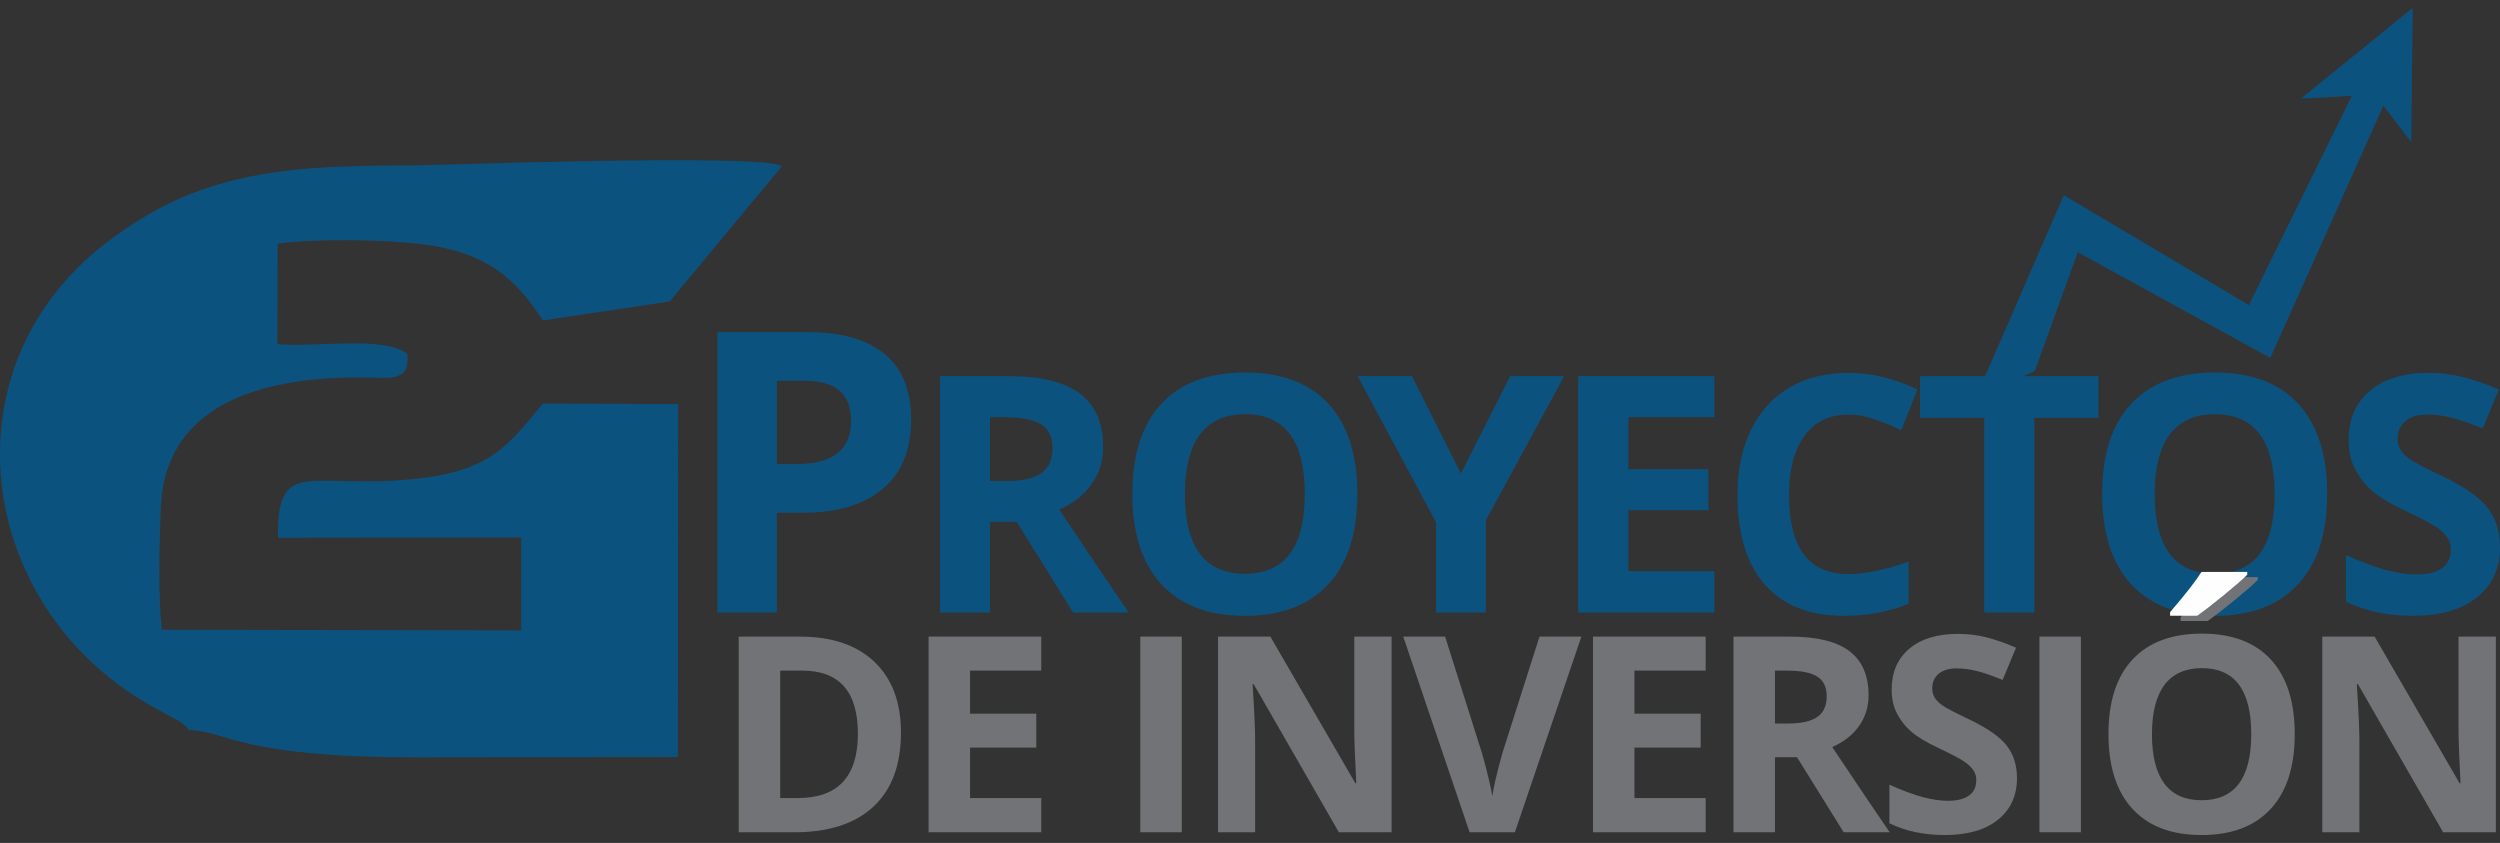 <?xml version="1.0" encoding="UTF-8"?>
<!DOCTYPE svg PUBLIC "-//W3C//DTD SVG 1.1//EN" "http://www.w3.org/Graphics/SVG/1.1/DTD/svg11.dtd">
<!-- Creator: CorelDRAW Standard 2021 (64-Bit Versión de evaluación) -->
<svg xmlns="http://www.w3.org/2000/svg" xml:space="preserve" width="86.012mm" height="29mm" version="1.1" style="shape-rendering:geometricPrecision; text-rendering:geometricPrecision; image-rendering:optimizeQuality; fill-rule:evenodd; clip-rule:evenodd"
viewBox="0 0 8601.2 2900"
 xmlns:xlink="http://www.w3.org/1999/xlink"
 xmlns:xodm="http://www.corel.com/coreldraw/odm/2003">
 <rect x="0" y="0" width="8601.2" height="2900" fill="#333333" stroke="none"/>
 <defs>
  <style type="text/css">
   <![CDATA[
    .fil2 {fill:#0C527F}
    .fil3 {fill:#FEFEFE;fill-rule:nonzero}
    .fil1 {fill:#727376;fill-rule:nonzero}
    .fil0 {fill:#0C527F;fill-rule:nonzero}
   ]]>
  </style>
 </defs>
 <g id="Capa_x0020_1">
  <path class="fil0" d="M2672.78 1596.54l67.34 0c63.06,0 110.13,-12.39 141.21,-37.39 31.3,-24.77 46.84,-61.03 46.84,-108.55 0,-47.97 -13.06,-83.33 -39.19,-106.3 -26.12,-22.74 -67.11,-34.23 -123.19,-34.23l-93.01 0 0 286.47zm461.91 -153.14c0,103.82 -32.43,183.32 -97.29,238.27 -64.86,54.95 -157.2,82.43 -276.79,82.43l-87.83 0 0 343.22 -204.49 0 0 -964.81 308.09 0c117.11,0 206.07,25.23 267.1,75.45 60.81,50.45 91.21,125.67 91.21,225.44zm271.55 211.79l55.61 0c54.47,0 94.71,-9.11 120.53,-27.33 26,-18.03 38.91,-46.69 38.91,-85.6 0,-38.54 -13.29,-66.06 -39.67,-82.38 -26.57,-16.33 -67.57,-24.49 -123.19,-24.49l-52.19 0 0 219.8zm0 140.08l0 312.05 -172.35 0 0 -813.15 236.88 0c110.47,0 192.09,20.12 245.05,60.36 53.14,40.24 79.53,101.36 79.53,183.17 0,47.83 -13.1,90.35 -39.48,127.74 -26.2,37.21 -63.4,66.44 -111.61,87.5 122.23,182.79 201.95,301.04 238.97,354.38l-191.33 0 -193.99 -312.05 -91.67 0zm1263.6 -95.47c0,134.76 -33.22,238.21 -100.03,310.53 -66.81,72.31 -162.48,108.38 -286.99,108.38 -124.52,0 -220.18,-36.07 -287,-108.38 -66.81,-72.32 -100.03,-176.15 -100.03,-311.48 0,-135.34 33.41,-238.78 100.41,-310.15 66.82,-71.37 162.86,-107.05 287.76,-107.05 124.89,0 220.55,35.87 286.61,107.81 66.24,71.94 99.27,175.38 99.27,310.34zm-593.35 0c0,90.92 17.28,159.25 51.63,205.37 34.55,45.94 86.17,68.9 154.7,68.9 137.61,0 206.32,-91.49 206.32,-274.27 0,-183.17 -68.33,-274.66 -205.18,-274.66 -68.72,0 -120.34,23.16 -155.27,69.28 -34.73,46.13 -52.2,114.65 -52.2,205.38zm949.65 -70.8l169.69 -334.83 185.64 0 -269.72 496.74 0 316.41 -171.21 0 0 -310.91 -269.72 -502.24 186.77 0 168.55 334.83zm872.03 478.32l-468.26 0 0 -813.15 468.26 0 0 141.22 -295.91 0 0 178.8 275.22 0 0 141.22 -275.22 0 0 209.55 295.91 0 0 142.36zm460.89 -681.04c-64.91,0 -115.02,24.3 -150.71,73.08 -35.49,48.78 -53.33,116.73 -53.33,203.85 0,181.27 67.95,272 204.04,272 56.94,0 126.23,-14.23 207.27,-42.89l0 144.63c-66.62,27.9 -141.21,41.76 -223.4,41.76 -118.25,0 -208.6,-35.88 -271.24,-107.62 -62.64,-71.75 -93.96,-174.82 -93.96,-309.01 0,-84.47 15.38,-158.5 46.13,-222.08 30.75,-63.59 74.97,-112.37 132.48,-146.35 57.71,-33.97 125.28,-50.86 202.72,-50.86 78.96,0 158.11,19.17 237.83,57.32l-55.61 140.08c-30.37,-14.43 -60.93,-26.96 -91.68,-37.77 -30.75,-10.82 -60.93,-16.14 -90.54,-16.14zm640.07 681.04l-172.34 0 0 -669.65 -220.75 0 0 -143.5 613.84 0 0 143.5 -220.75 0 0 669.65zm1007.36 -407.52c0,134.76 -33.22,238.21 -100.03,310.53 -66.81,72.31 -162.48,108.38 -286.99,108.38 -124.52,0 -220.18,-36.07 -287,-108.38 -66.81,-72.32 -100.03,-176.15 -100.03,-311.48 0,-135.34 33.41,-238.78 100.41,-310.15 66.82,-71.37 162.86,-107.05 287.76,-107.05 124.89,0 220.55,35.87 286.61,107.81 66.24,71.94 99.27,175.38 99.27,310.34zm-593.35 0c0,90.92 17.28,159.25 51.63,205.37 34.55,45.94 86.17,68.9 154.7,68.9 137.61,0 206.32,-91.49 206.32,-274.27 0,-183.17 -68.33,-274.66 -205.18,-274.66 -68.72,0 -120.34,23.16 -155.27,69.28 -34.73,46.13 -52.2,114.65 -52.2,205.38zm1188.06 182.03c0,73.45 -26.58,131.15 -79.34,173.48 -52.77,42.33 -126.42,63.4 -220.56,63.4 -86.75,0 -163.62,-16.33 -230.24,-48.97l0 -160.2c54.85,24.48 101.36,41.76 139.32,51.82 37.96,10.06 72.7,14.99 104.2,14.99 37.97,0 67.01,-7.21 87.13,-21.64 20.31,-14.42 30.37,-36.06 30.37,-64.53 0,-15.95 -4.37,-30.18 -13.29,-42.52 -8.92,-12.53 -22.02,-24.49 -39.29,-35.87 -17.27,-11.58 -52.39,-29.99 -105.35,-55.05 -49.73,-23.54 -87.12,-45.93 -111.98,-67.38 -24.87,-21.45 -44.61,-46.51 -59.41,-75.17 -15,-28.47 -22.4,-61.87 -22.4,-100.03 0,-71.93 24.48,-128.5 73.26,-169.69 48.79,-41.19 116.17,-61.68 202.15,-61.68 42.33,0 82.57,4.93 121.1,14.99 38.34,10.06 78.39,24.11 120.34,42.33l-55.61 134c-43.47,-17.84 -79.34,-30.18 -107.63,-37.2 -28.47,-7.02 -56.37,-10.63 -83.7,-10.63 -32.65,0 -57.7,7.59 -75.17,22.78 -17.46,15.18 -26.19,35.11 -26.19,59.6 0,15.18 3.61,28.47 10.63,39.67 7.02,11.39 18.22,22.21 33.6,32.84 15.37,10.63 51.81,29.61 109.33,56.94 76.11,36.44 128.12,72.89 156.4,109.33 28.09,36.63 42.33,81.24 42.33,134.39z"/>
  <path class="fil1" d="M3099.71 2520.45c0,110.78 -31.43,195.64 -94.44,254.56 -63.17,58.93 -154.15,88.47 -273.26,88.47l-190.45 0 0 -673.17 211.19 0c109.84,0 195.16,29.07 255.97,87.05 60.66,57.98 90.99,139.07 90.99,243.09zm-148.18 3.61c0,-144.56 -63.8,-216.84 -191.4,-216.84l-75.89 0 0 438.41 61.28 0c137.34,0 206.01,-73.86 206.01,-221.57zm630.92 339.42l-387.65 0 0 -673.17 387.65 0 0 116.91 -244.97 0 0 148.02 227.84 0 0 116.91 -227.84 0 0 173.48 244.97 0 0 117.85zm340.71 0l0 -673.17 142.68 0 0 673.17 -142.68 0zm864.59 0l-181.34 0 -292.9 -509.28 -4.09 0c5.82,90.04 8.8,154.15 8.8,192.49l0 316.79 -127.59 0 0 -673.17 180.08 0 292.27 504.25 3.3 0c-4.71,-87.53 -6.91,-149.44 -6.91,-185.58l0 -318.67 128.38 0 0 673.17zm508.83 -673.17l144.09 0 -228.79 673.17 -155.72 0 -228.32 -673.17 144.09 0 126.66 400.54c7.07,23.73 14.3,51.22 21.84,82.65 7.54,31.59 12.26,53.43 14.14,65.68 3.3,-28.28 14.77,-77.62 34.41,-148.33l127.6 -400.54zm571.69 673.17l-387.65 0 0 -673.17 387.65 0 0 116.91 -244.97 0 0 148.02 227.84 0 0 116.91 -227.84 0 0 173.48 244.97 0 0 117.85zm238.41 -374.3l46.04 0c45.1,0 78.41,-7.54 99.78,-22.63 21.53,-14.93 32.21,-38.65 32.21,-70.87 0,-31.89 -11,-54.68 -32.84,-68.19 -22,-13.52 -55.94,-20.27 -101.98,-20.27l-43.21 0 0 181.96zm0 115.97l0 258.33 -142.68 0 0 -673.17 196.1 0c91.46,0 159.03,16.65 202.87,49.97 43.99,33.31 65.84,83.91 65.84,151.63 0,39.6 -10.85,74.8 -32.69,105.76 -21.68,30.79 -52.48,54.99 -92.39,72.44 101.19,151.32 167.19,249.21 197.83,293.37l-158.39 0 -160.6 -258.33 -75.89 0zm832.69 71.65c0,60.81 -22,108.58 -65.68,143.62 -43.68,35.05 -104.65,52.49 -182.59,52.49 -71.81,0 -135.46,-13.52 -190.61,-40.54l0 -132.63c45.41,20.27 83.91,34.57 115.34,42.9 31.43,8.33 60.18,12.42 86.27,12.42 31.42,0 55.47,-5.98 72.12,-17.92 16.82,-11.94 25.14,-29.85 25.14,-53.42 0,-13.2 -3.61,-24.99 -11,-35.2 -7.38,-10.37 -18.22,-20.27 -32.52,-29.7 -14.3,-9.59 -43.37,-24.83 -87.21,-45.57 -41.17,-19.49 -72.13,-38.03 -92.71,-55.78 -20.59,-17.76 -36.93,-38.5 -49.19,-62.23 -12.41,-23.57 -18.54,-51.23 -18.54,-82.81 0,-59.56 20.27,-106.38 60.65,-140.48 40.39,-34.1 96.17,-51.07 167.35,-51.07 35.05,0 68.36,4.08 100.26,12.41 31.74,8.33 64.9,19.96 99.62,35.04l-46.04 110.94c-35.98,-14.77 -65.68,-24.98 -89.09,-30.8 -23.58,-5.81 -46.67,-8.8 -69.3,-8.8 -27.03,0 -47.77,6.29 -62.23,18.86 -14.45,12.57 -21.68,29.07 -21.68,49.34 0,12.57 2.98,23.57 8.8,32.84 5.81,9.43 15.08,18.39 27.81,27.19 12.73,8.8 42.9,24.51 90.51,47.14 63.01,30.17 106.07,60.34 129.48,90.51 23.26,30.33 35.04,67.25 35.04,111.25zm77.19 186.68l0 -673.17 142.68 0 0 673.17 -142.68 0zm878.41 -337.37c0,111.56 -27.49,197.2 -82.81,257.07 -55.31,59.87 -134.51,89.73 -237.59,89.73 -103.08,0 -182.28,-29.86 -237.59,-89.73 -55.31,-59.87 -82.81,-145.82 -82.81,-257.86 0,-112.04 27.66,-197.68 83.13,-256.76 55.31,-59.08 134.82,-88.62 238.22,-88.62 103.39,0 182.59,29.69 237.27,89.25 54.84,59.55 82.18,145.19 82.18,256.92zm-491.21 0c0,75.27 14.3,131.84 42.75,170.02 28.59,38.03 71.34,57.04 128.06,57.04 113.93,0 170.81,-75.74 170.81,-227.06 0,-151.64 -56.57,-227.38 -169.86,-227.38 -56.89,0 -99.63,19.17 -128.54,57.36 -28.76,38.18 -43.22,94.91 -43.22,170.02zm98.37 -389.54l0 -12.42c52.8,-61.28 88.78,-107.48 108.11,-138.44l157.45 0 0 9.59c-15.87,16.03 -43.21,39.76 -81.71,71.18 -38.5,31.43 -68.67,54.69 -90.35,70.09l-93.5 0zm1084.75 726.91l-181.34 0 -292.9 -509.28 -4.09 0c5.82,90.04 8.8,154.15 8.8,192.49l0 316.79 -127.59 0 0 -673.17 180.08 0 292.27 504.25 3.3 0c-4.71,-87.53 -6.91,-149.44 -6.91,-185.58l0 -318.67 128.38 0 0 673.17z"/>
  <path class="fil2" d="M6799.21 1364.87l201.19 -87.93 148.17 -409.28 662.34 363.64 389.14 -867.55 95.78 124.99 5.02 -461.64 -383.23 311.21c5.64,0.18 12.73,0.15 18.13,0.09 2.91,-0.04 146.73,-7.72 155.93,-9.01l-354.6 720.27 -636.72 -378.06 -301.15 693.27z"/>
  <path class="fil2" d="M650.35 2511.63c137.43,4.43 170.73,94.87 789.03,93.92 297.58,-0.47 595.16,-0.91 892.73,-1.1l1.06 -1214.21 -465.3 -1.91c-113.03,134.34 -170.17,228.84 -428.51,257.94 -370.07,41.69 -486.82,-81.55 -482.86,203.79l836.83 -1.02 -0.3 319.77 -1236.41 -2.17c-12.95,-122.45 -8.41,-294.34 -3.5,-418.75 14.99,-380.43 388.78,-451.99 698.64,-449.35 89.81,0.77 158.41,18.34 149.91,-81.43 -87.52,-62.95 -311.07,-21 -447.54,-33.01l1.35 -346.15c123.13,-17.55 372.99,-14.01 499.37,2.38 216.48,28.1 314.47,112.08 413.01,261.97l436.3 -65.2 385.66 -464.9c-51.97,-45.47 -1201.69,-2.99 -1267.58,-3.08 -457.38,-0.57 -745.59,24.76 -1062.29,270.61 -564.3,438.06 -435.89,1271.66 181.39,1600.3l78.57 43.49c24.19,18.26 12.32,6.84 30.44,28.11z"/>
  <path class="fil3" d="M7466.13 2118.48l0 -12.42c52.81,-61.27 88.79,-107.47 108.12,-138.43l157.46 0 0 9.58c-15.88,16.03 -43.23,39.76 -81.72,71.19 -38.5,31.43 -68.67,54.68 -90.36,70.08l-93.5 0z"/>
 </g>
</svg>
